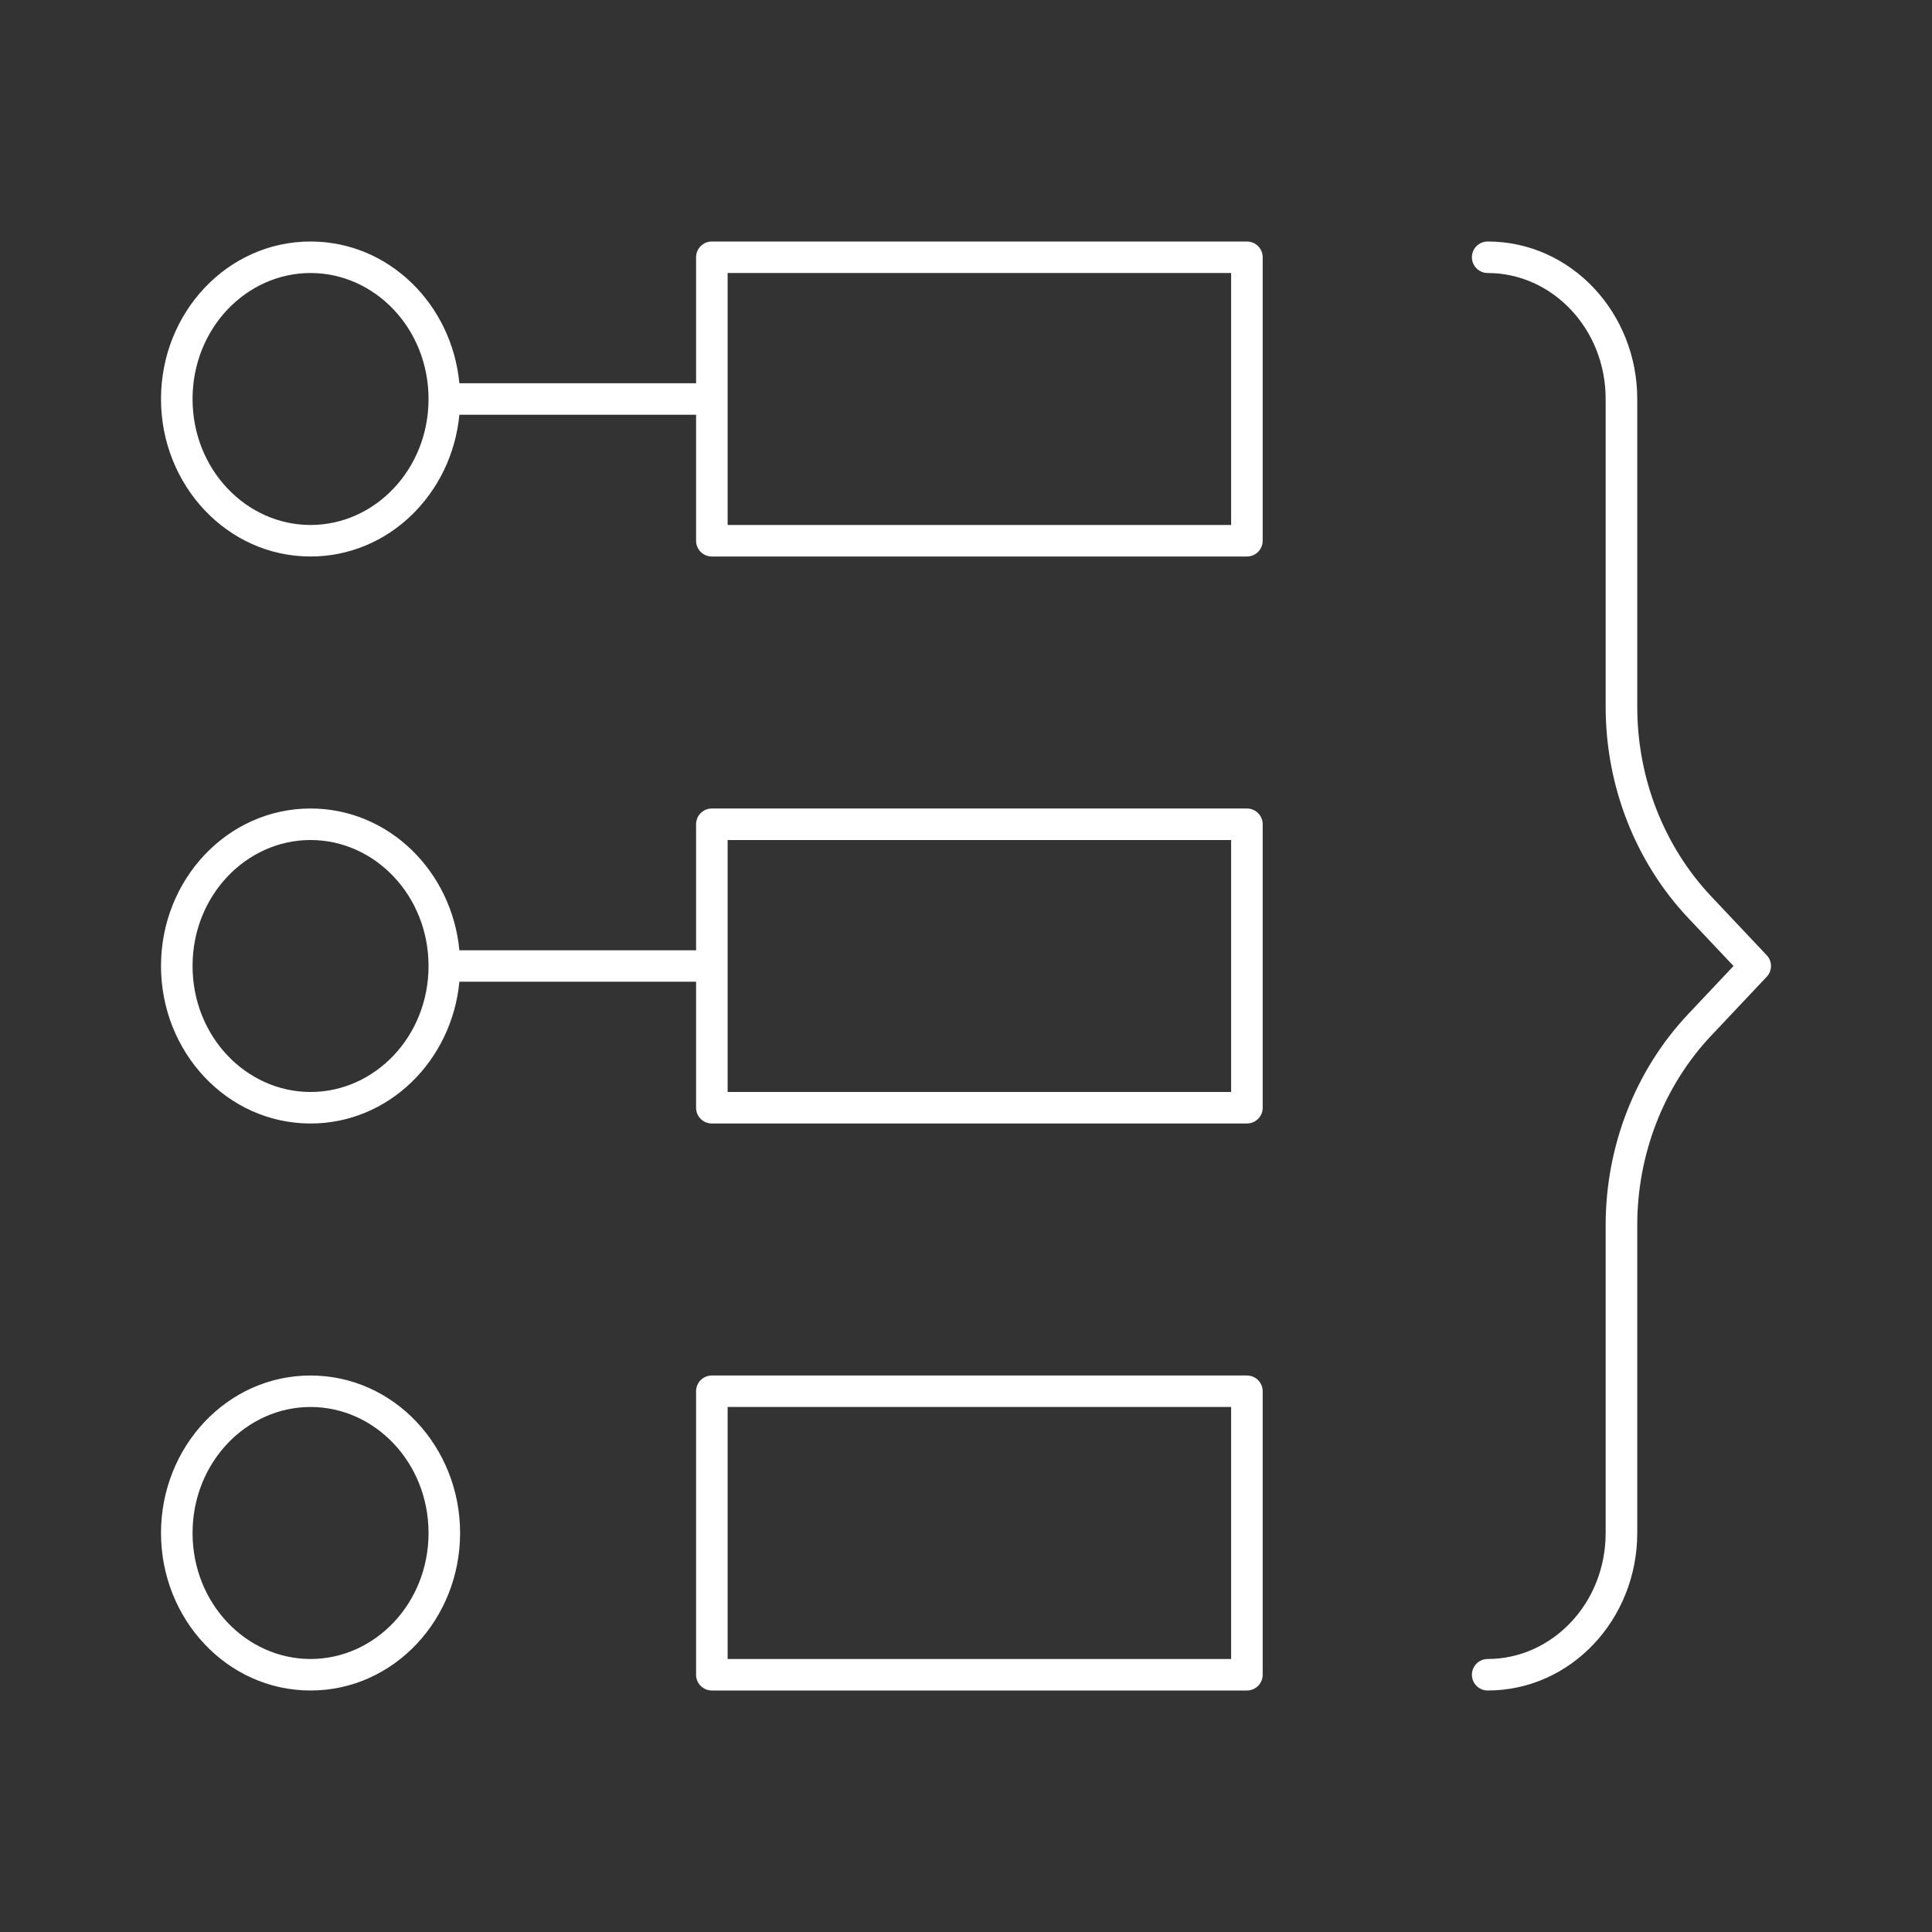 <svg width="48" height="48" viewBox="0 0 48 48" fill="none" xmlns="http://www.w3.org/2000/svg">
<rect x="0" y="0" width="48" height="48" fill="#333333" stroke="none"/>
<path fill-rule="evenodd" clip-rule="evenodd" d="M7.716 6.783C6.119 6.783 4.784 8.162 4.784 9.913C4.784 11.664 6.119 13.043 7.716 13.043C9.312 13.043 10.647 11.664 10.647 9.913C10.647 8.162 9.312 6.783 7.716 6.783ZM4 9.913C4 7.774 5.642 6 7.716 6C9.661 6 11.227 7.562 11.413 9.522H17.294V6.391C17.294 6.175 17.469 6 17.686 6H30.979C31.196 6 31.371 6.175 31.371 6.391V13.435C31.371 13.651 31.196 13.826 30.979 13.826H17.686C17.469 13.826 17.294 13.651 17.294 13.435V10.304H11.413C11.227 12.264 9.661 13.826 7.716 13.826C5.642 13.826 4 12.052 4 9.913ZM18.078 13.043H30.587V6.783H18.078V13.043ZM36.569 6.391C36.569 6.175 36.745 6 36.961 6C39.035 6 40.677 7.774 40.677 9.913V17.561C40.677 19.332 41.341 21.027 42.517 22.273L43.893 23.732C44.035 23.882 44.036 24.118 43.893 24.268L42.517 25.727C41.341 26.973 40.677 28.668 40.677 30.439V38.087C40.677 40.225 39.035 42 36.961 42C36.745 42 36.569 41.825 36.569 41.609C36.569 41.393 36.745 41.217 36.961 41.217C38.558 41.217 39.892 39.838 39.892 38.087V30.439C39.892 28.475 40.629 26.586 41.946 25.191L43.069 24L41.946 22.81C40.629 21.414 39.892 19.525 39.892 17.561V9.913C39.892 8.162 38.558 6.783 36.961 6.783C36.745 6.783 36.569 6.607 36.569 6.391ZM7.716 20.87C6.119 20.87 4.784 22.249 4.784 24C4.784 25.751 6.119 27.13 7.716 27.13C9.312 27.13 10.647 25.751 10.647 24C10.647 22.249 9.312 20.87 7.716 20.87ZM4 24C4 21.861 5.642 20.087 7.716 20.087C9.661 20.087 11.227 21.649 11.413 23.609H17.294V20.478C17.294 20.262 17.469 20.087 17.686 20.087H30.979C31.196 20.087 31.371 20.262 31.371 20.478V27.522C31.371 27.738 31.196 27.913 30.979 27.913H17.686C17.469 27.913 17.294 27.738 17.294 27.522V24.391H11.413C11.227 26.351 9.661 27.913 7.716 27.913C5.642 27.913 4 26.139 4 24ZM18.078 27.13H30.587V20.87H18.078V27.13ZM7.716 34.956C6.119 34.956 4.784 36.336 4.784 38.087C4.784 39.838 6.119 41.217 7.716 41.217C9.312 41.217 10.647 39.838 10.647 38.087C10.647 36.336 9.312 34.956 7.716 34.956ZM4 38.087C4 35.948 5.642 34.174 7.716 34.174C9.789 34.174 11.431 35.948 11.431 38.087C11.431 40.225 9.789 42 7.716 42C5.642 42 4 40.225 4 38.087ZM17.294 34.565C17.294 34.349 17.469 34.174 17.686 34.174H30.979C31.196 34.174 31.371 34.349 31.371 34.565V41.609C31.371 41.825 31.196 42 30.979 42H17.686C17.469 42 17.294 41.825 17.294 41.609V34.565ZM18.078 34.956V41.217H30.587V34.956H18.078Z" fill="white"/>
</svg>
